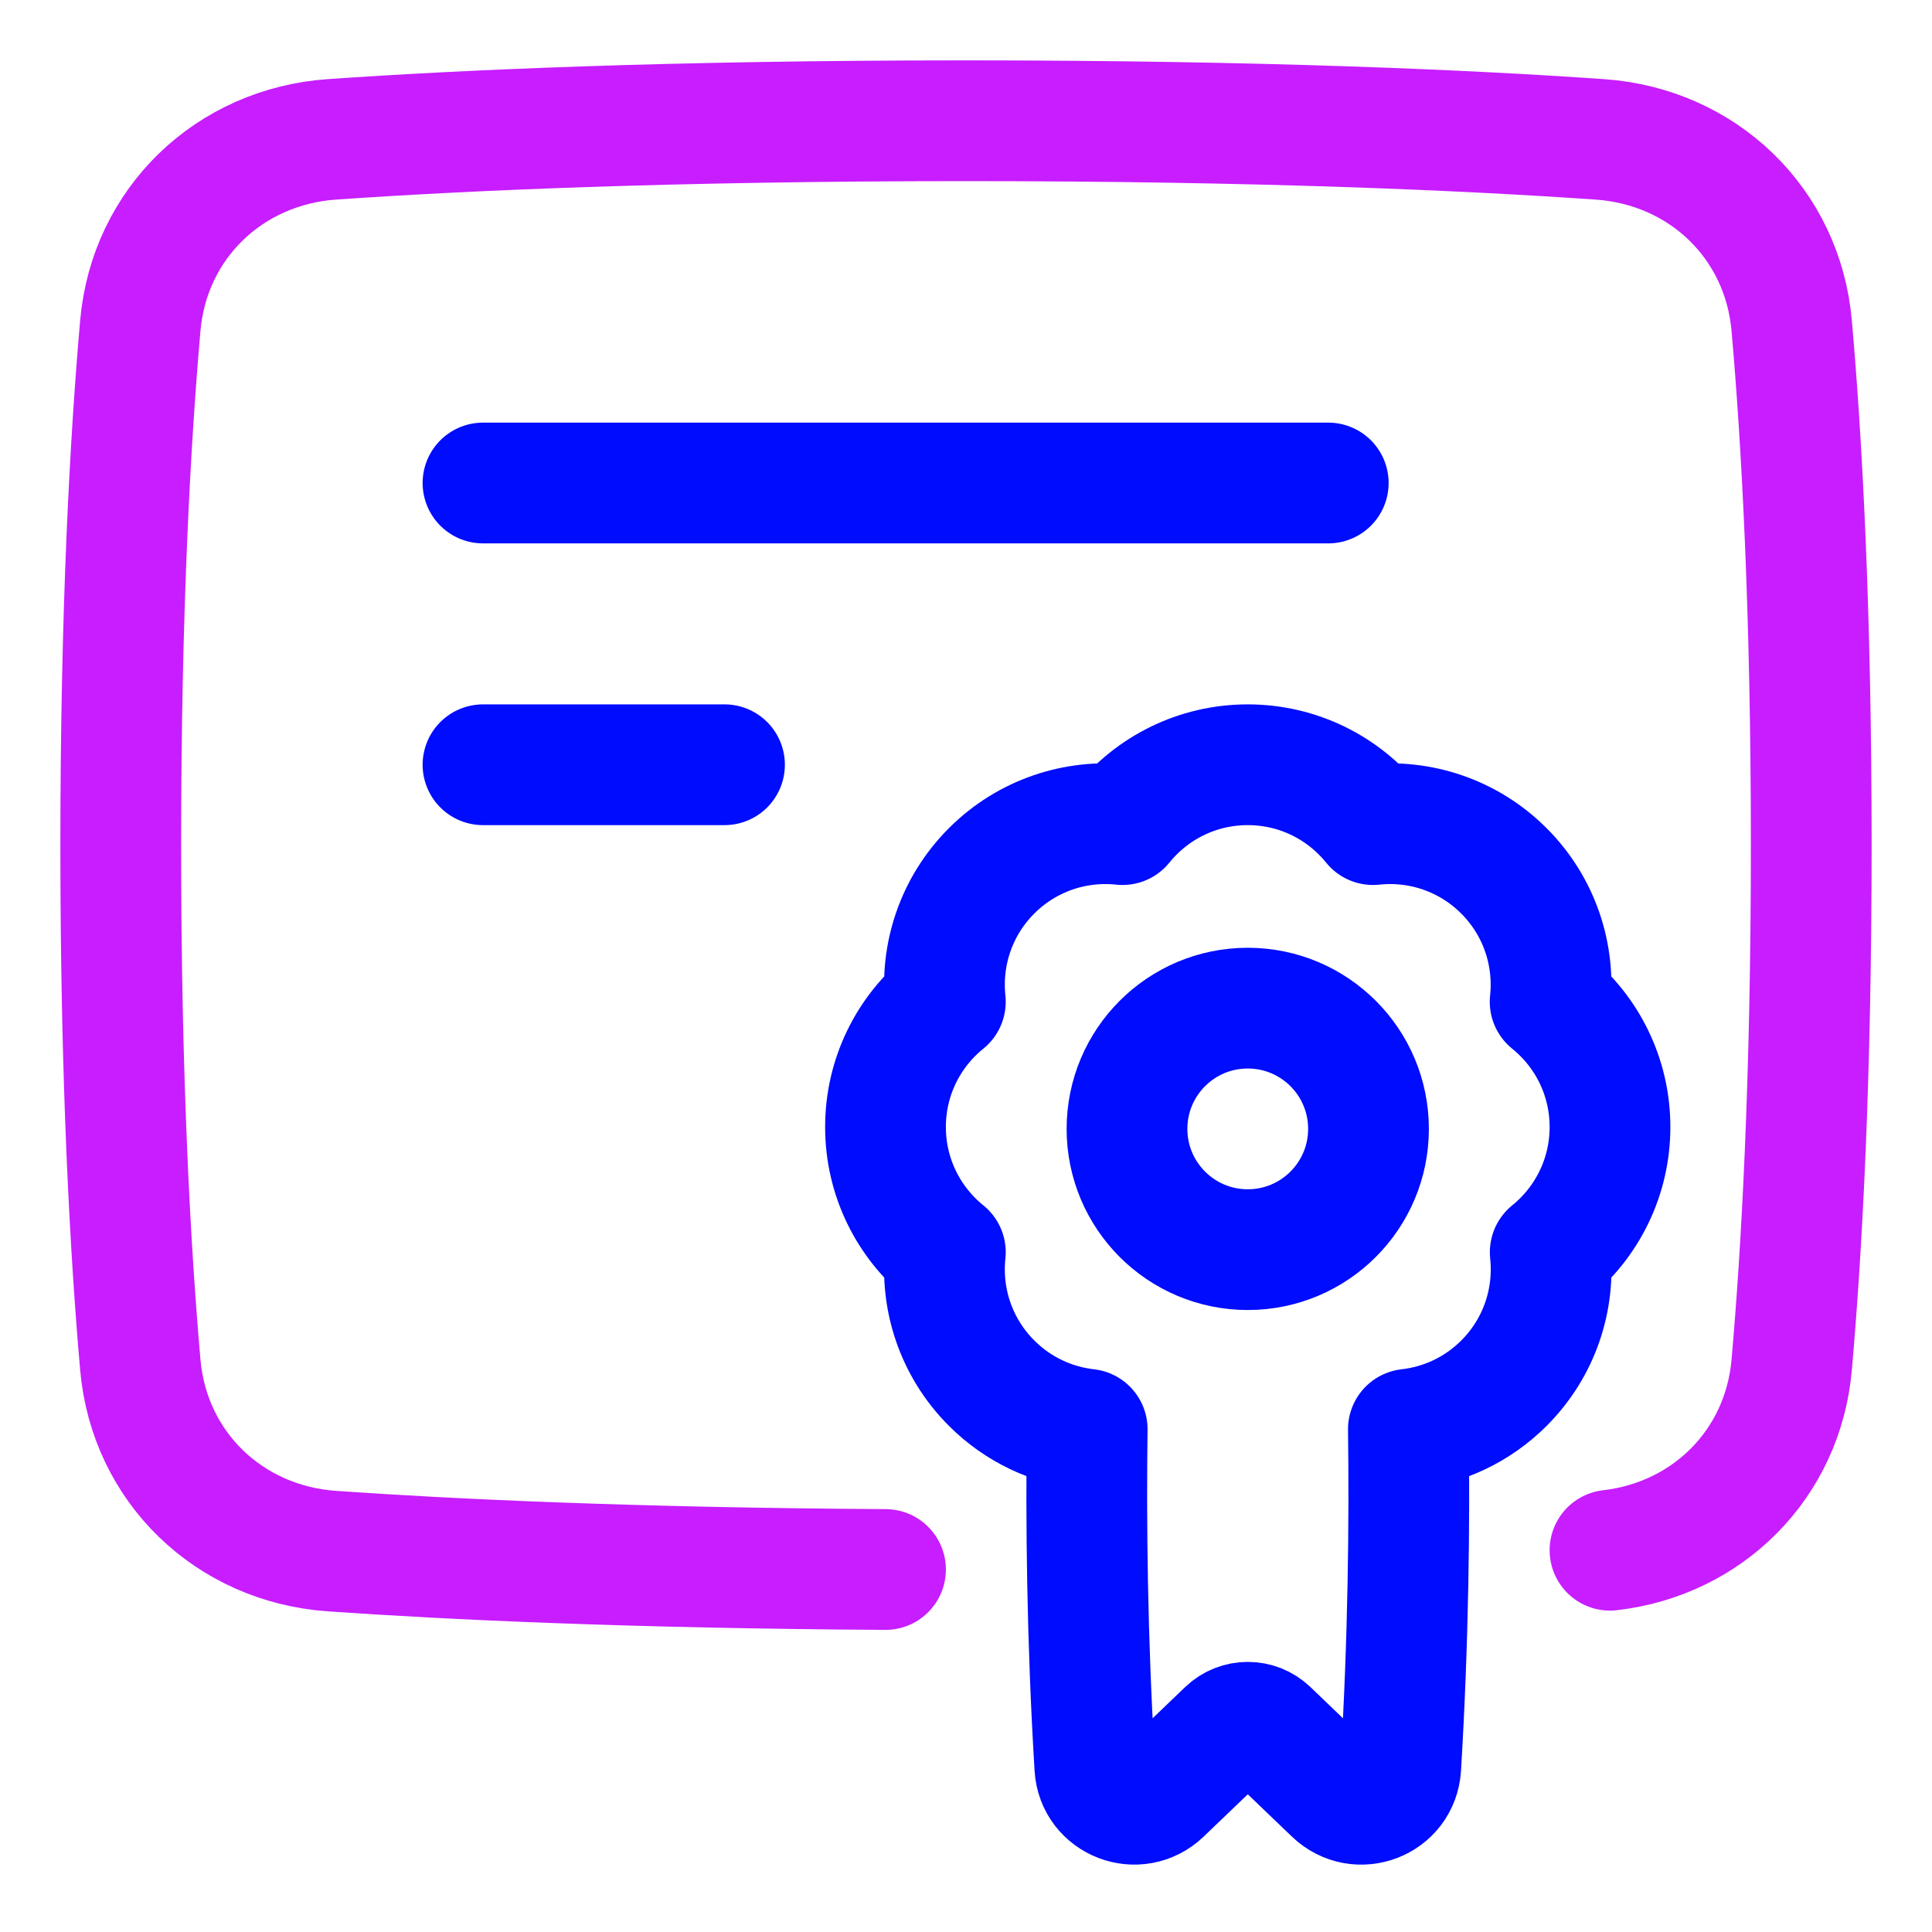 <svg xmlns="http://www.w3.org/2000/svg" fill="none" viewBox="0 0 48 48" id="Document-Certificate--Streamline-Plump-Neon">
  <desc>
    Document Certificate Streamline Icon: https://streamlinehq.com
  </desc>
  <g id="document-certificate--document-contract-license-permission-award">
    <path id="Vector" stroke="#c71dff" stroke-linecap="round" stroke-linejoin="round" d="M22 38.994c-6.313 -0.038 -10.825 -0.253 -13.752 -0.457 -2.549 -0.178 -4.538 -2.082 -4.762 -4.628C3.241 31.121 3 26.885 3 21s0.241 -10.121 0.486 -12.91c0.224 -2.546 2.213 -4.45 4.762 -4.628C11.475 3.238 16.629 3 24 3s12.525 0.238 15.752 0.463c2.55 0.178 4.538 2.082 4.762 4.628C44.76 10.879 45 15.115 45 21s-0.24 10.121 -0.486 12.91c-0.216 2.463 -2.085 4.325 -4.514 4.605" stroke-width="3"></path>
    <path id="Vector_2" stroke="#000cfe" stroke-linecap="round" stroke-linejoin="round" d="M22 28c0 1.257 0.58 2.379 1.487 3.112 -0.123 1.16 0.26 2.363 1.149 3.252 0.665 0.665 1.507 1.047 2.375 1.146 -0.03 2.262 -0.005 5.199 0.19 8.395 0.051 0.84 1.058 1.224 1.666 0.642l1.615 -1.549c0.29 -0.278 0.748 -0.278 1.038 0l1.615 1.549c0.608 0.583 1.615 0.199 1.666 -0.642 0.194 -3.196 0.22 -6.133 0.19 -8.395 0.868 -0.099 1.709 -0.48 2.375 -1.146 0.889 -0.889 1.272 -2.092 1.149 -3.252C39.42 30.379 40 29.257 40 28c0 -1.257 -0.58 -2.379 -1.487 -3.112 0.123 -1.16 -0.26 -2.363 -1.149 -3.252 -0.889 -0.889 -2.092 -1.272 -3.252 -1.149C33.379 19.58 32.257 19 31 19c-1.257 0 -2.379 0.58 -3.112 1.487 -1.16 -0.123 -2.363 0.26 -3.252 1.149 -0.889 0.889 -1.272 2.092 -1.149 3.252C22.58 25.621 22 26.743 22 28Z" stroke-width="3"></path>
    <path id="Vector_3" stroke="#000cfe" stroke-linecap="round" stroke-linejoin="round" d="M34 28.047c0 1.657 -1.343 3 -3 3s-3 -1.343 -3 -3c0 -1.657 1.343 -3 3 -3s3 1.343 3 3Z" stroke-width="3"></path>
    <path id="Vector_4" stroke="#000cfe" stroke-linecap="round" stroke-linejoin="round" d="M12 12h21" stroke-width="3"></path>
    <path id="Vector_5" stroke="#000cfe" stroke-linecap="round" stroke-linejoin="round" d="M12 19h6" stroke-width="3"></path>
  </g>
</svg>